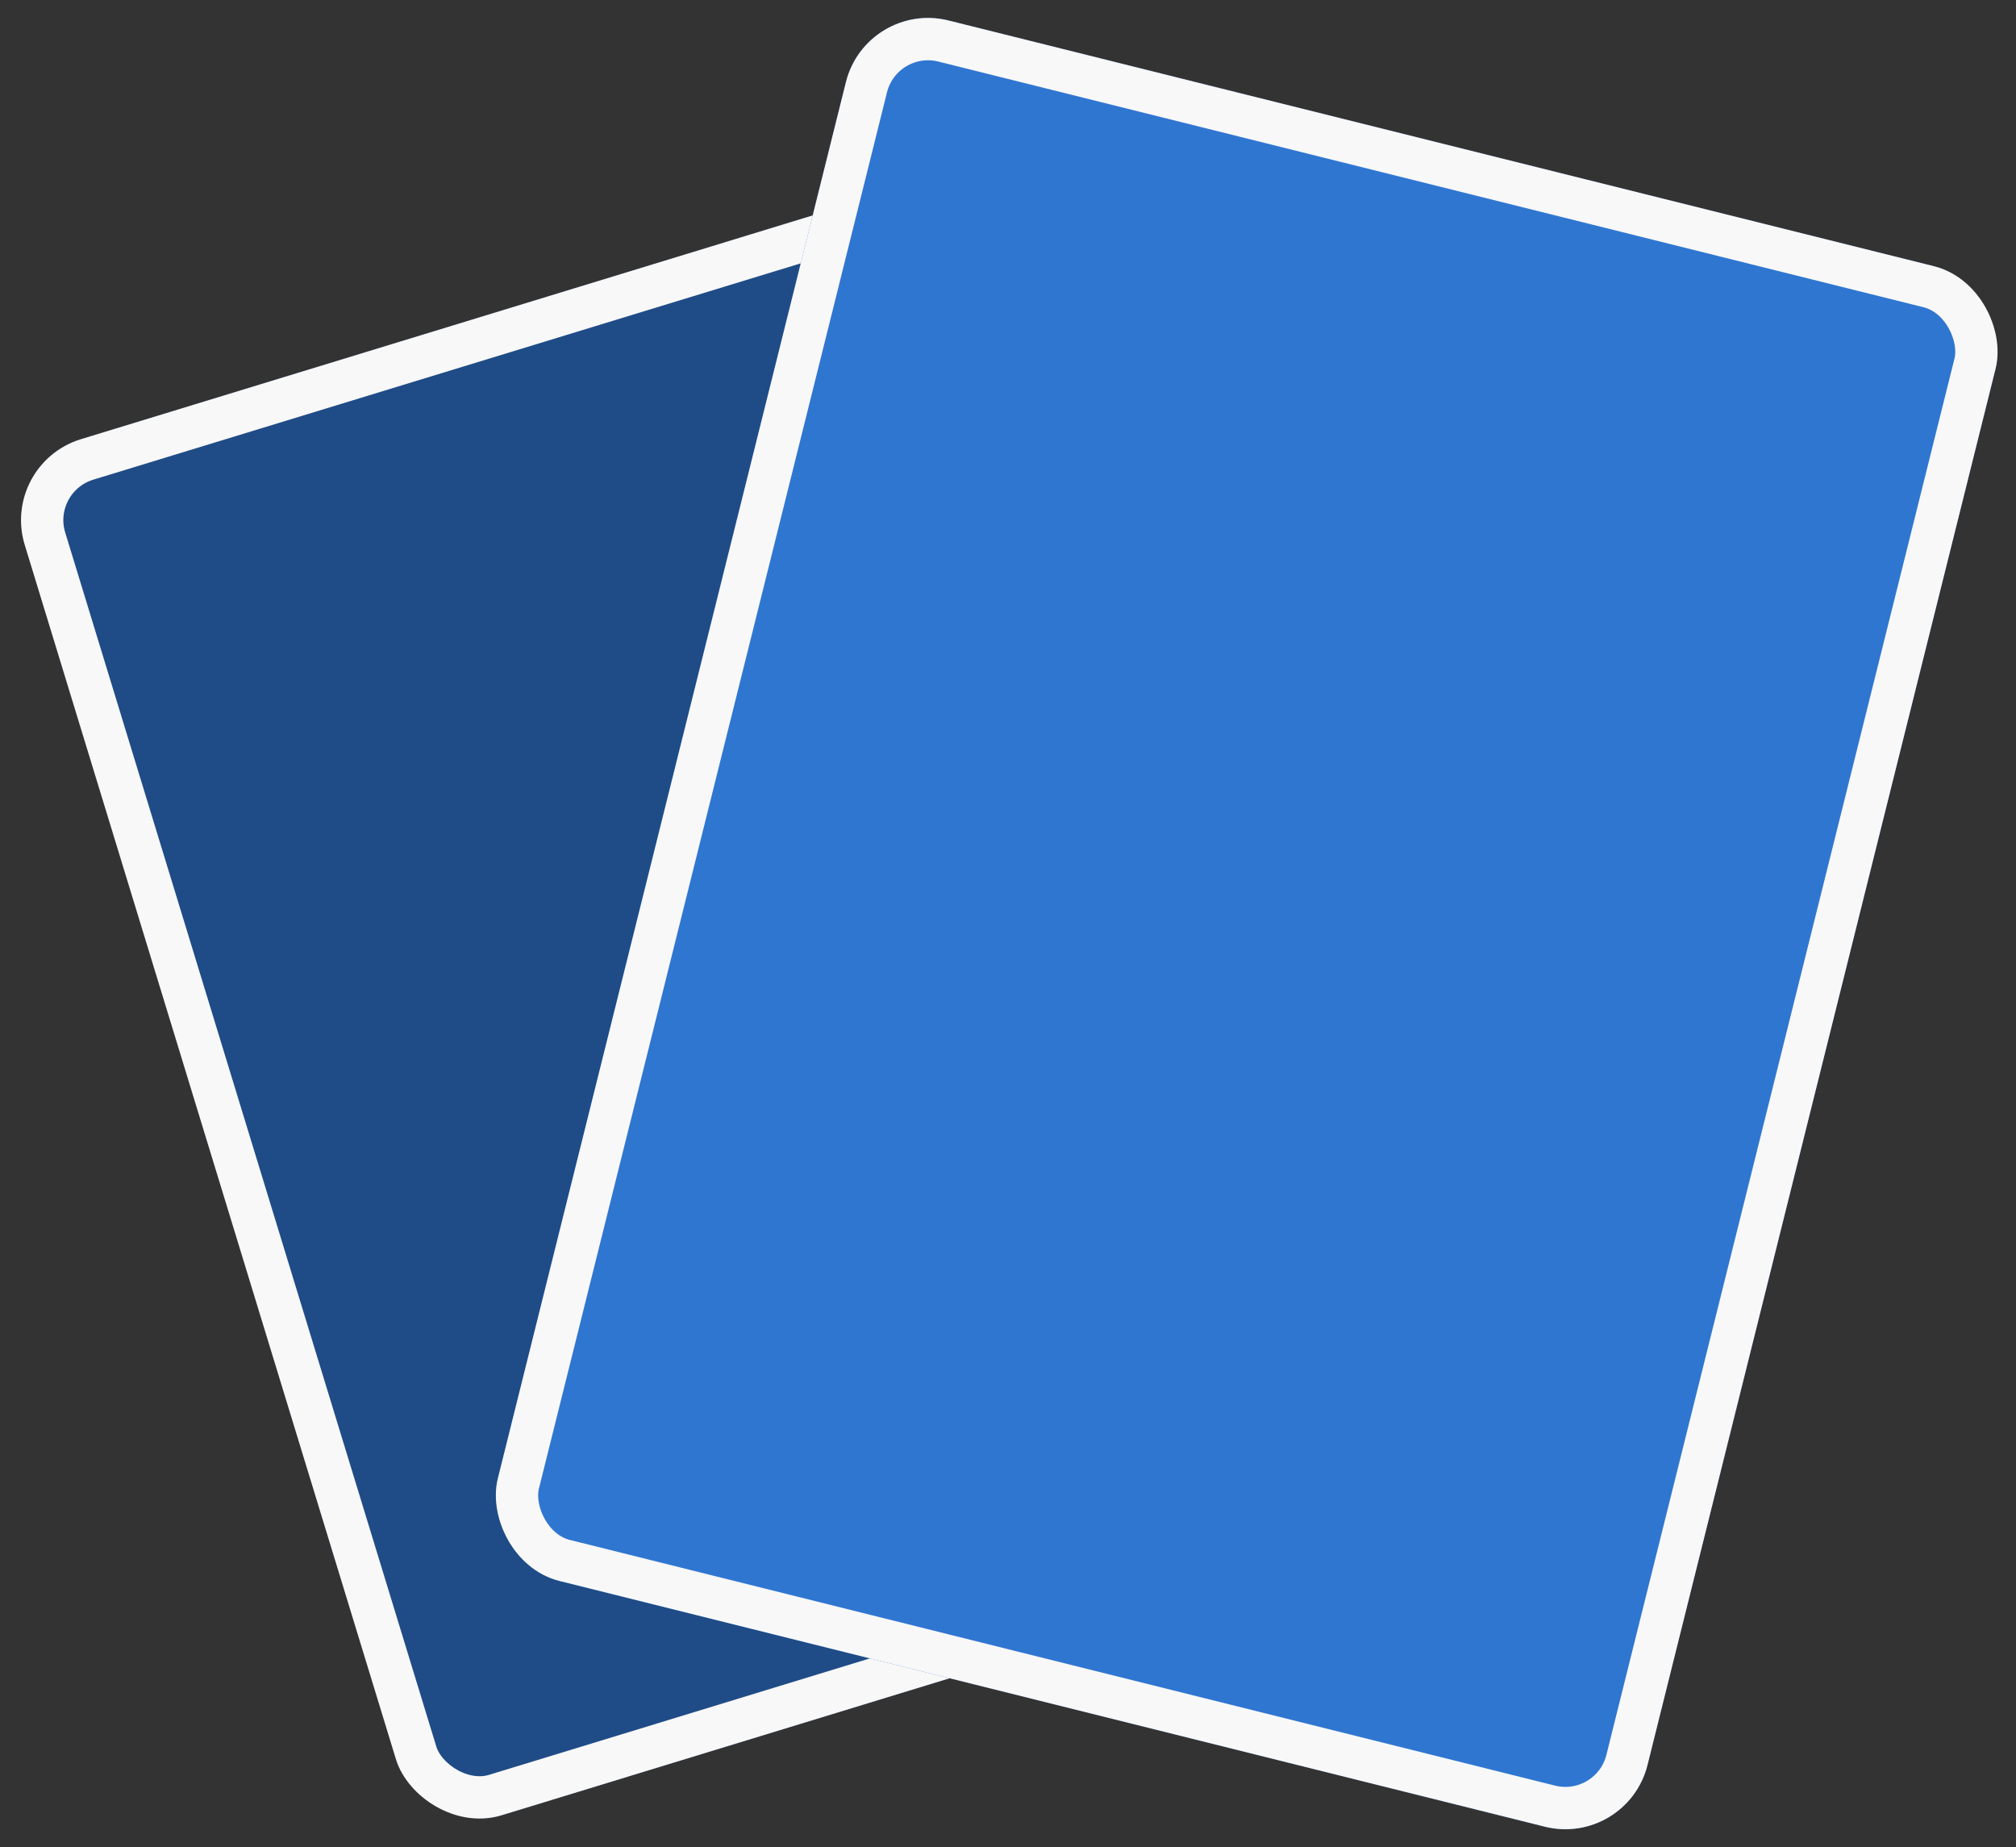 <svg xmlns="http://www.w3.org/2000/svg" viewBox="663.41 -243.672 47.643 43.645">
  <rect x="663.41" y="-243.672" width="47.643" height="43.645" fill="#333333" stroke="none"/>
  <defs>
    <style>
      .cls-1 {
        fill: #1f4c87;
      }

      .cls-1, .cls-2 {
        stroke: #f8f8f8;
      }

      .cls-2 {
        fill: #2f76d1;
      }

      .cls-3 {
        stroke: none;
      }

      .cls-4 {
        fill: none;
      }
    </style>
  </defs>
  <g id="Group_5" data-name="Group 5" transform="translate(473 -457)">
    <g id="Rectangle_36" data-name="Rectangle 36" class="cls-1" transform="translate(190.41 224.29) rotate(-17)">
      <rect class="cls-3" width="25" height="34" rx="2"/>
      <rect class="cls-4" x="0.5" y="0.5" width="24" height="33" rx="1.5"/>
    </g>
    <g id="Rectangle_37" data-name="Rectangle 37" class="cls-2" transform="translate(210.885 213.328) rotate(14)">
      <rect class="cls-3" width="28" height="38" rx="2"/>
      <rect class="cls-4" x="0.5" y="0.5" width="27" height="37" rx="1.5"/>
    </g>
  </g>
</svg>

